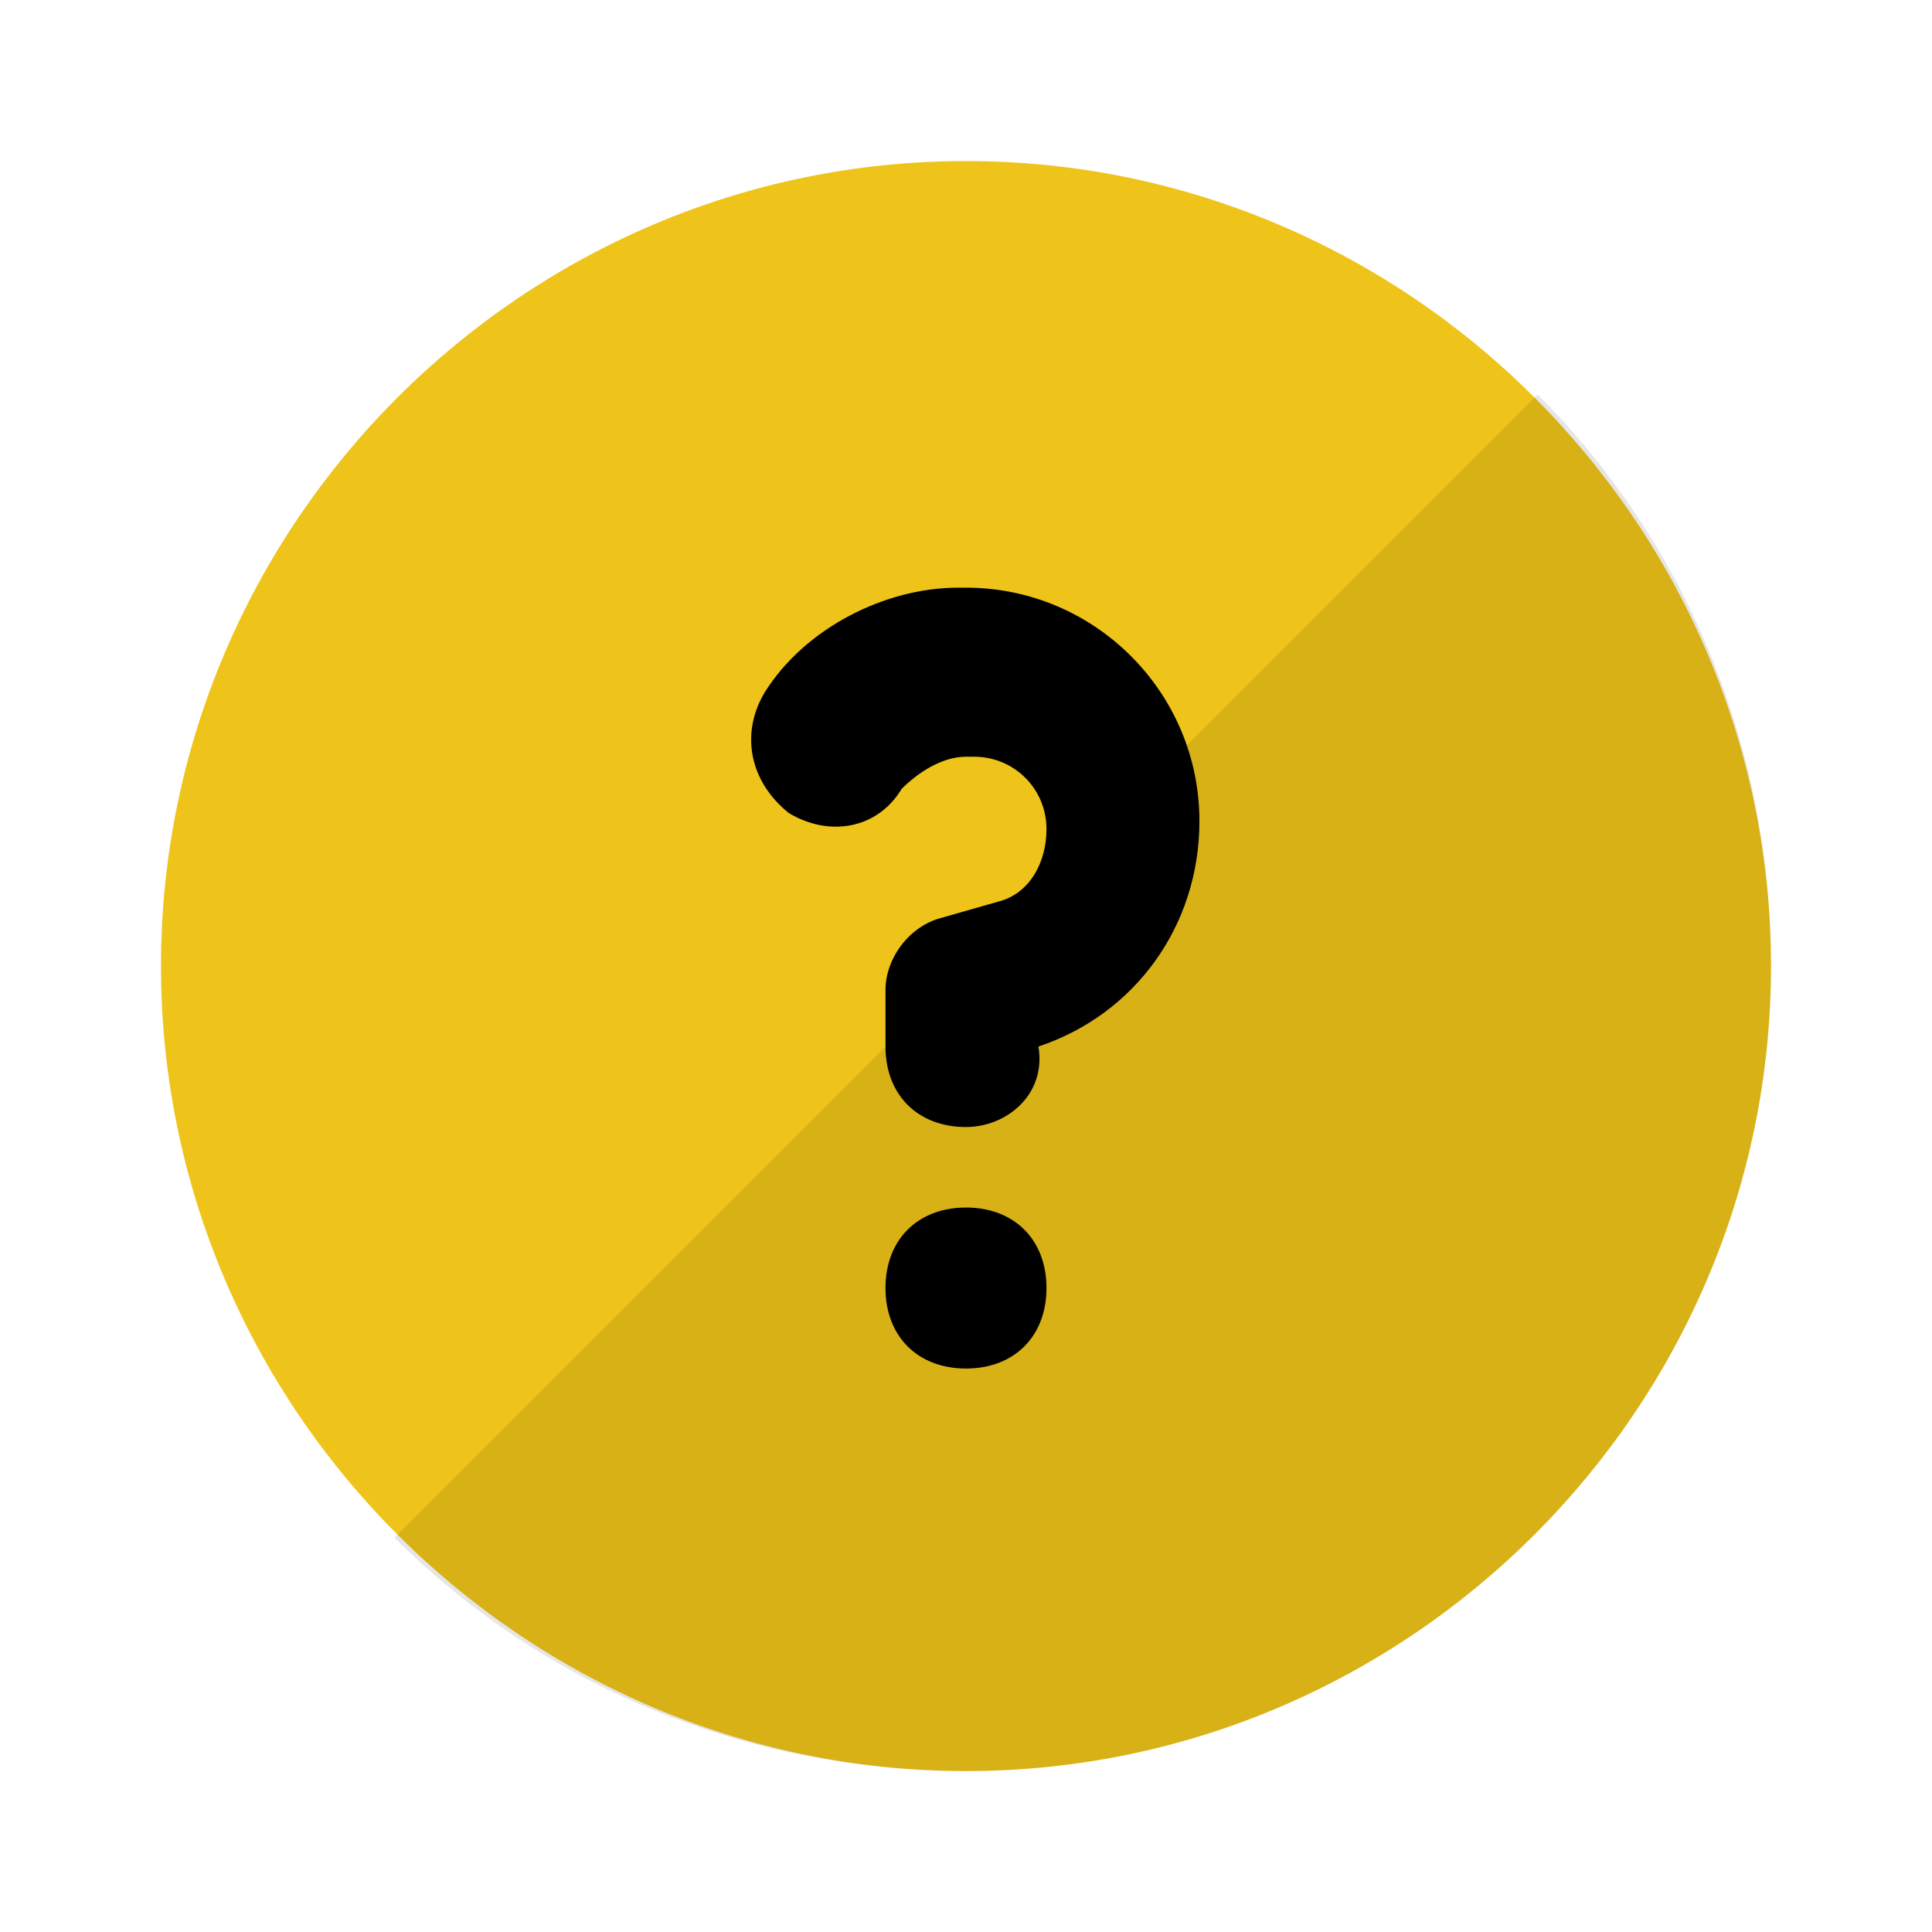 <svg width="62" height="62" viewBox="0 0 62 62" fill="none" xmlns="http://www.w3.org/2000/svg">
<path d="M30.999 5.168C16.791 5.168 5.166 16.793 5.166 31.001C5.166 45.21 16.791 56.835 30.999 56.835C45.208 56.835 56.833 45.21 56.833 31.001C56.833 16.793 45.208 5.168 30.999 5.168Z" fill="#EFC41A"/>
<path opacity="0.1" d="M56.833 31.002C56.833 45.21 45.208 56.835 31 56.835C23.767 56.835 17.308 53.993 12.658 49.343L49.342 12.66C53.992 17.31 56.833 23.768 56.833 31.002Z" fill="black"/>
<path d="M31 36.168C29.45 36.168 28.416 35.134 28.416 33.584V31.776C28.416 30.743 29.191 29.709 30.225 29.451L32.033 28.934C33.066 28.676 33.583 27.643 33.583 26.609C33.583 25.318 32.55 24.284 31.258 24.284H31C30.225 24.284 29.45 24.801 28.933 25.318C28.158 26.609 26.608 26.868 25.316 26.093C24.025 25.059 23.766 23.509 24.541 22.218C25.833 20.151 28.416 18.859 30.741 18.859H31C35.133 18.859 38.491 22.218 38.491 26.351C38.491 29.709 36.425 32.551 33.325 33.584C33.583 35.134 32.291 36.168 31 36.168ZM31 38.751C29.45 38.751 28.416 39.784 28.416 41.334C28.416 42.884 29.45 43.918 31 43.918C32.55 43.918 33.583 42.884 33.583 41.334C33.583 39.784 32.55 38.751 31 38.751Z" fill="black"/>
</svg>
